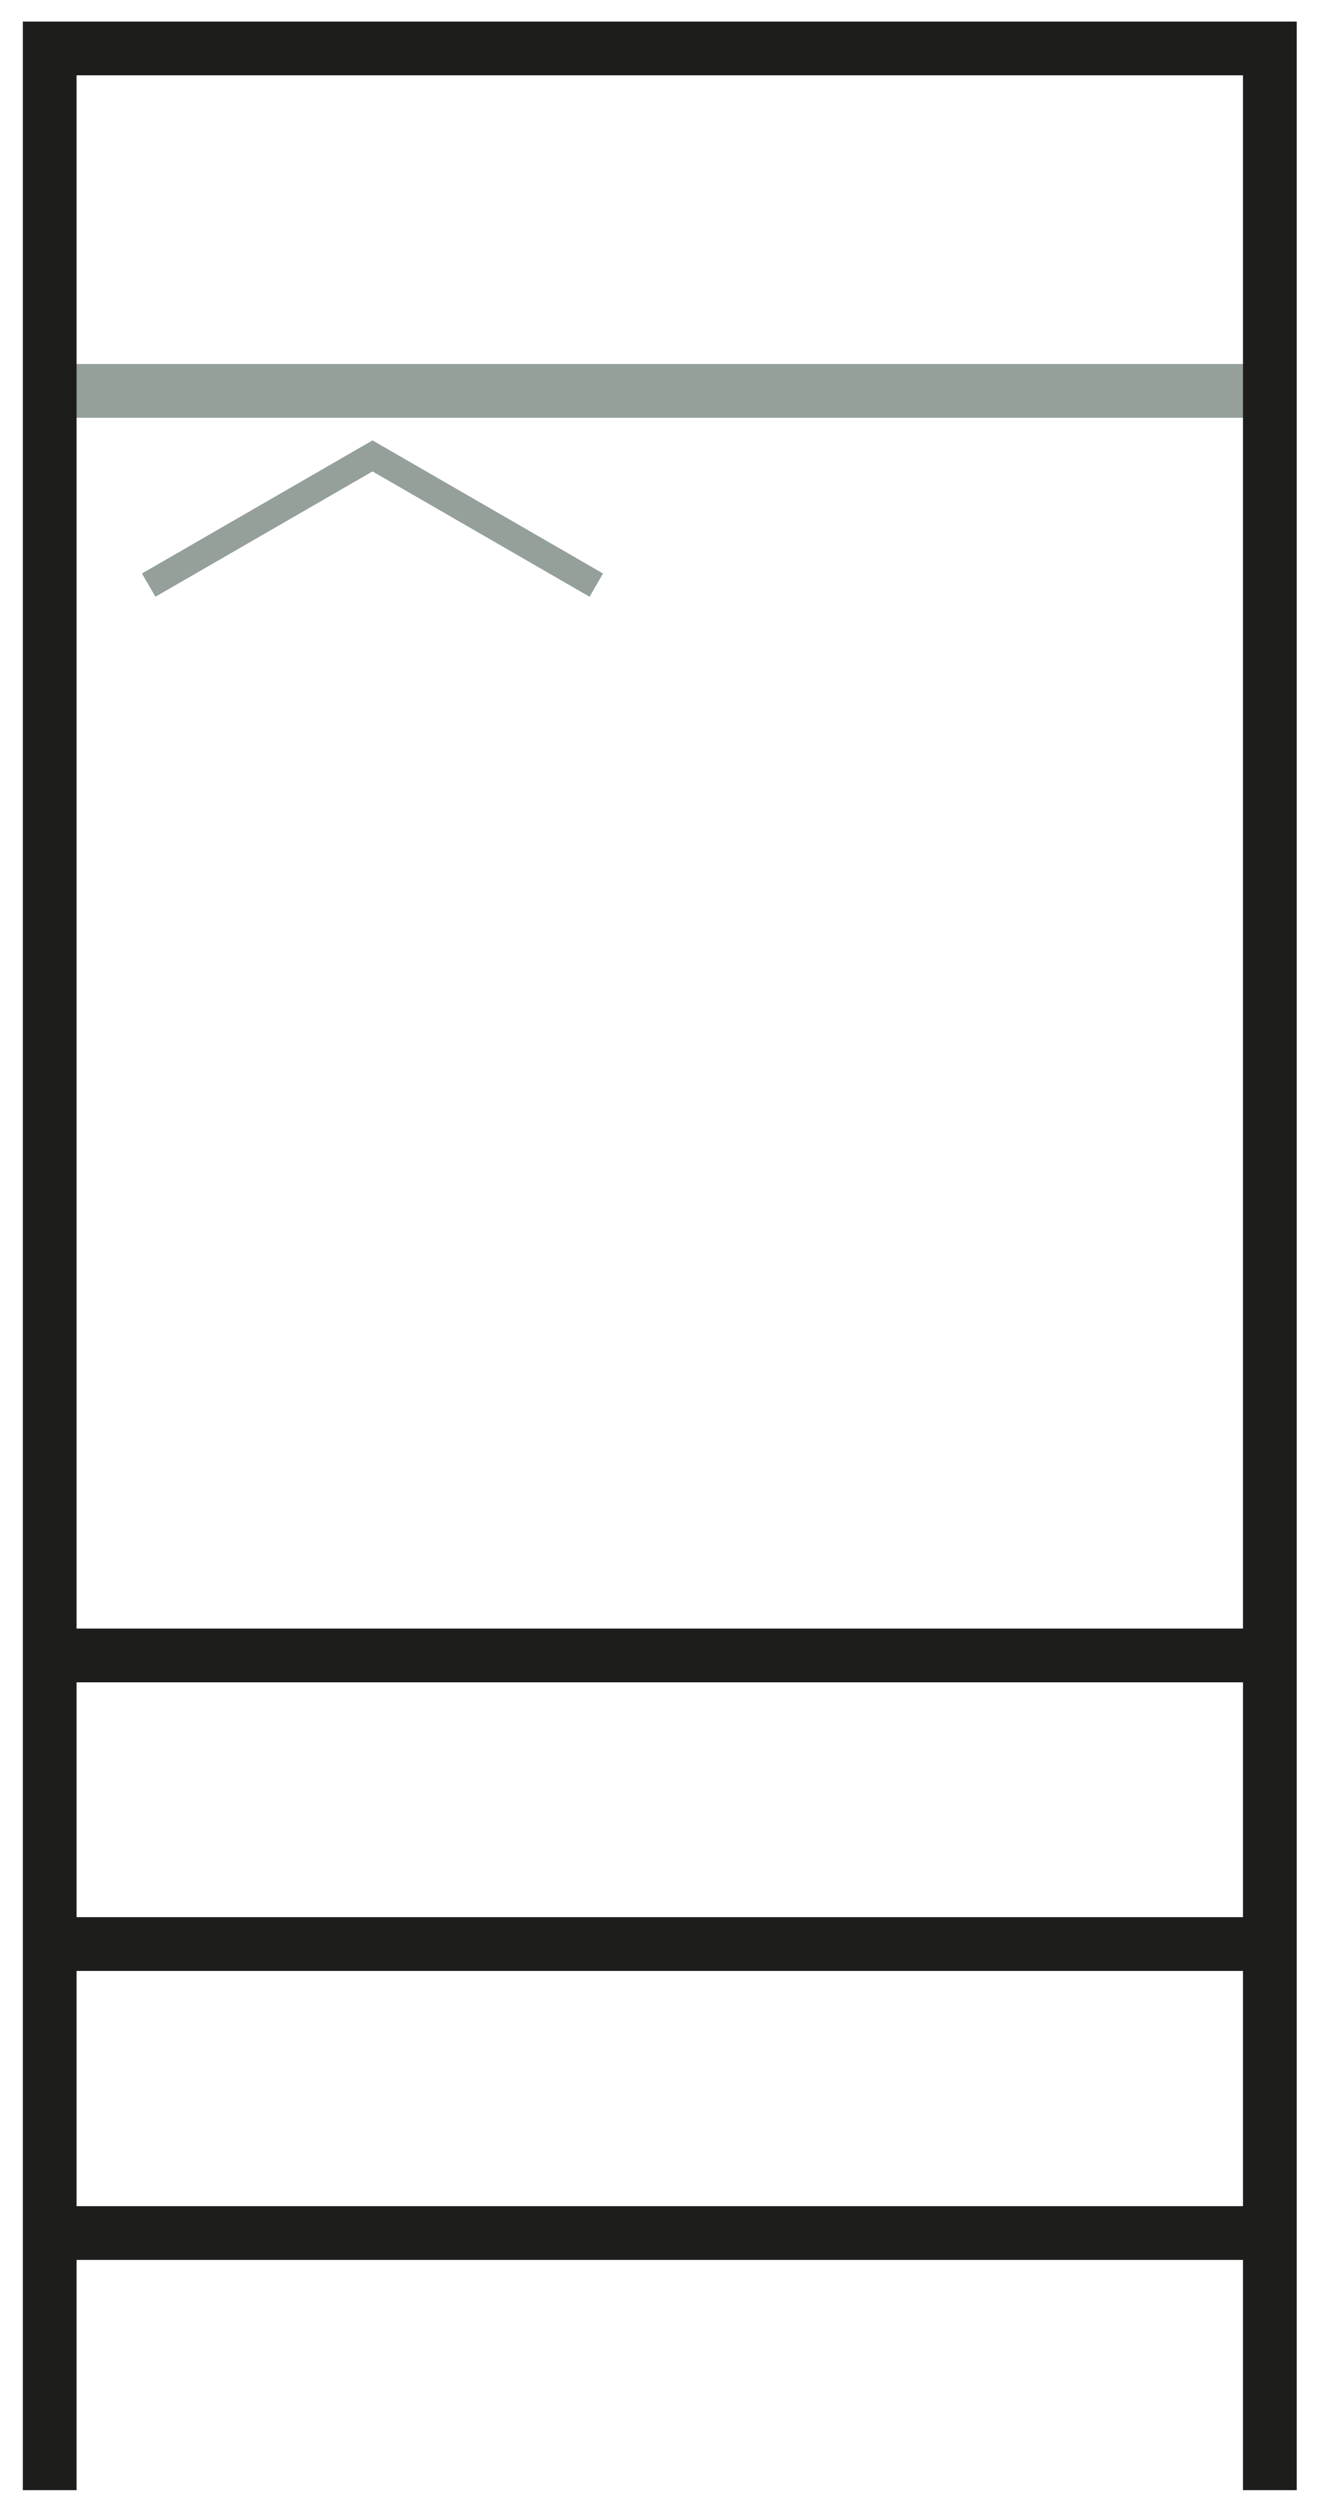 <svg width="49" height="93" viewBox="0 0 49 93" fill="none" xmlns="http://www.w3.org/2000/svg">
<g clip-path="url(#clip0_66_123)">
<path d="M1.849 14.541H47.246" stroke="#95A09B" stroke-width="2" stroke-miterlimit="10"/>
<path d="M1.849 92.637V1.802H47.246V92.637" stroke="#1D1D1B" stroke-width="2" stroke-miterlimit="10"/>
<path d="M1.849 83.071H47.246" stroke="#1D1D1B" stroke-width="2" stroke-miterlimit="10"/>
<path d="M1.849 72.32H47.246" stroke="#1D1D1B" stroke-width="2" stroke-miterlimit="10"/>
<path d="M1.849 61.584H47.246" stroke="#1D1D1B" stroke-width="2" stroke-miterlimit="10"/>
<path d="M22.186 21.767L13.859 16.96L5.532 21.767" stroke="#95A09B" stroke-miterlimit="10"/>
</g>
<defs>
<clipPath id="clip0_66_123">
<rect width="48.601" height="92.436" fill="white" transform="translate(0.247 0.2)"/>
</clipPath>
</defs>
</svg>
